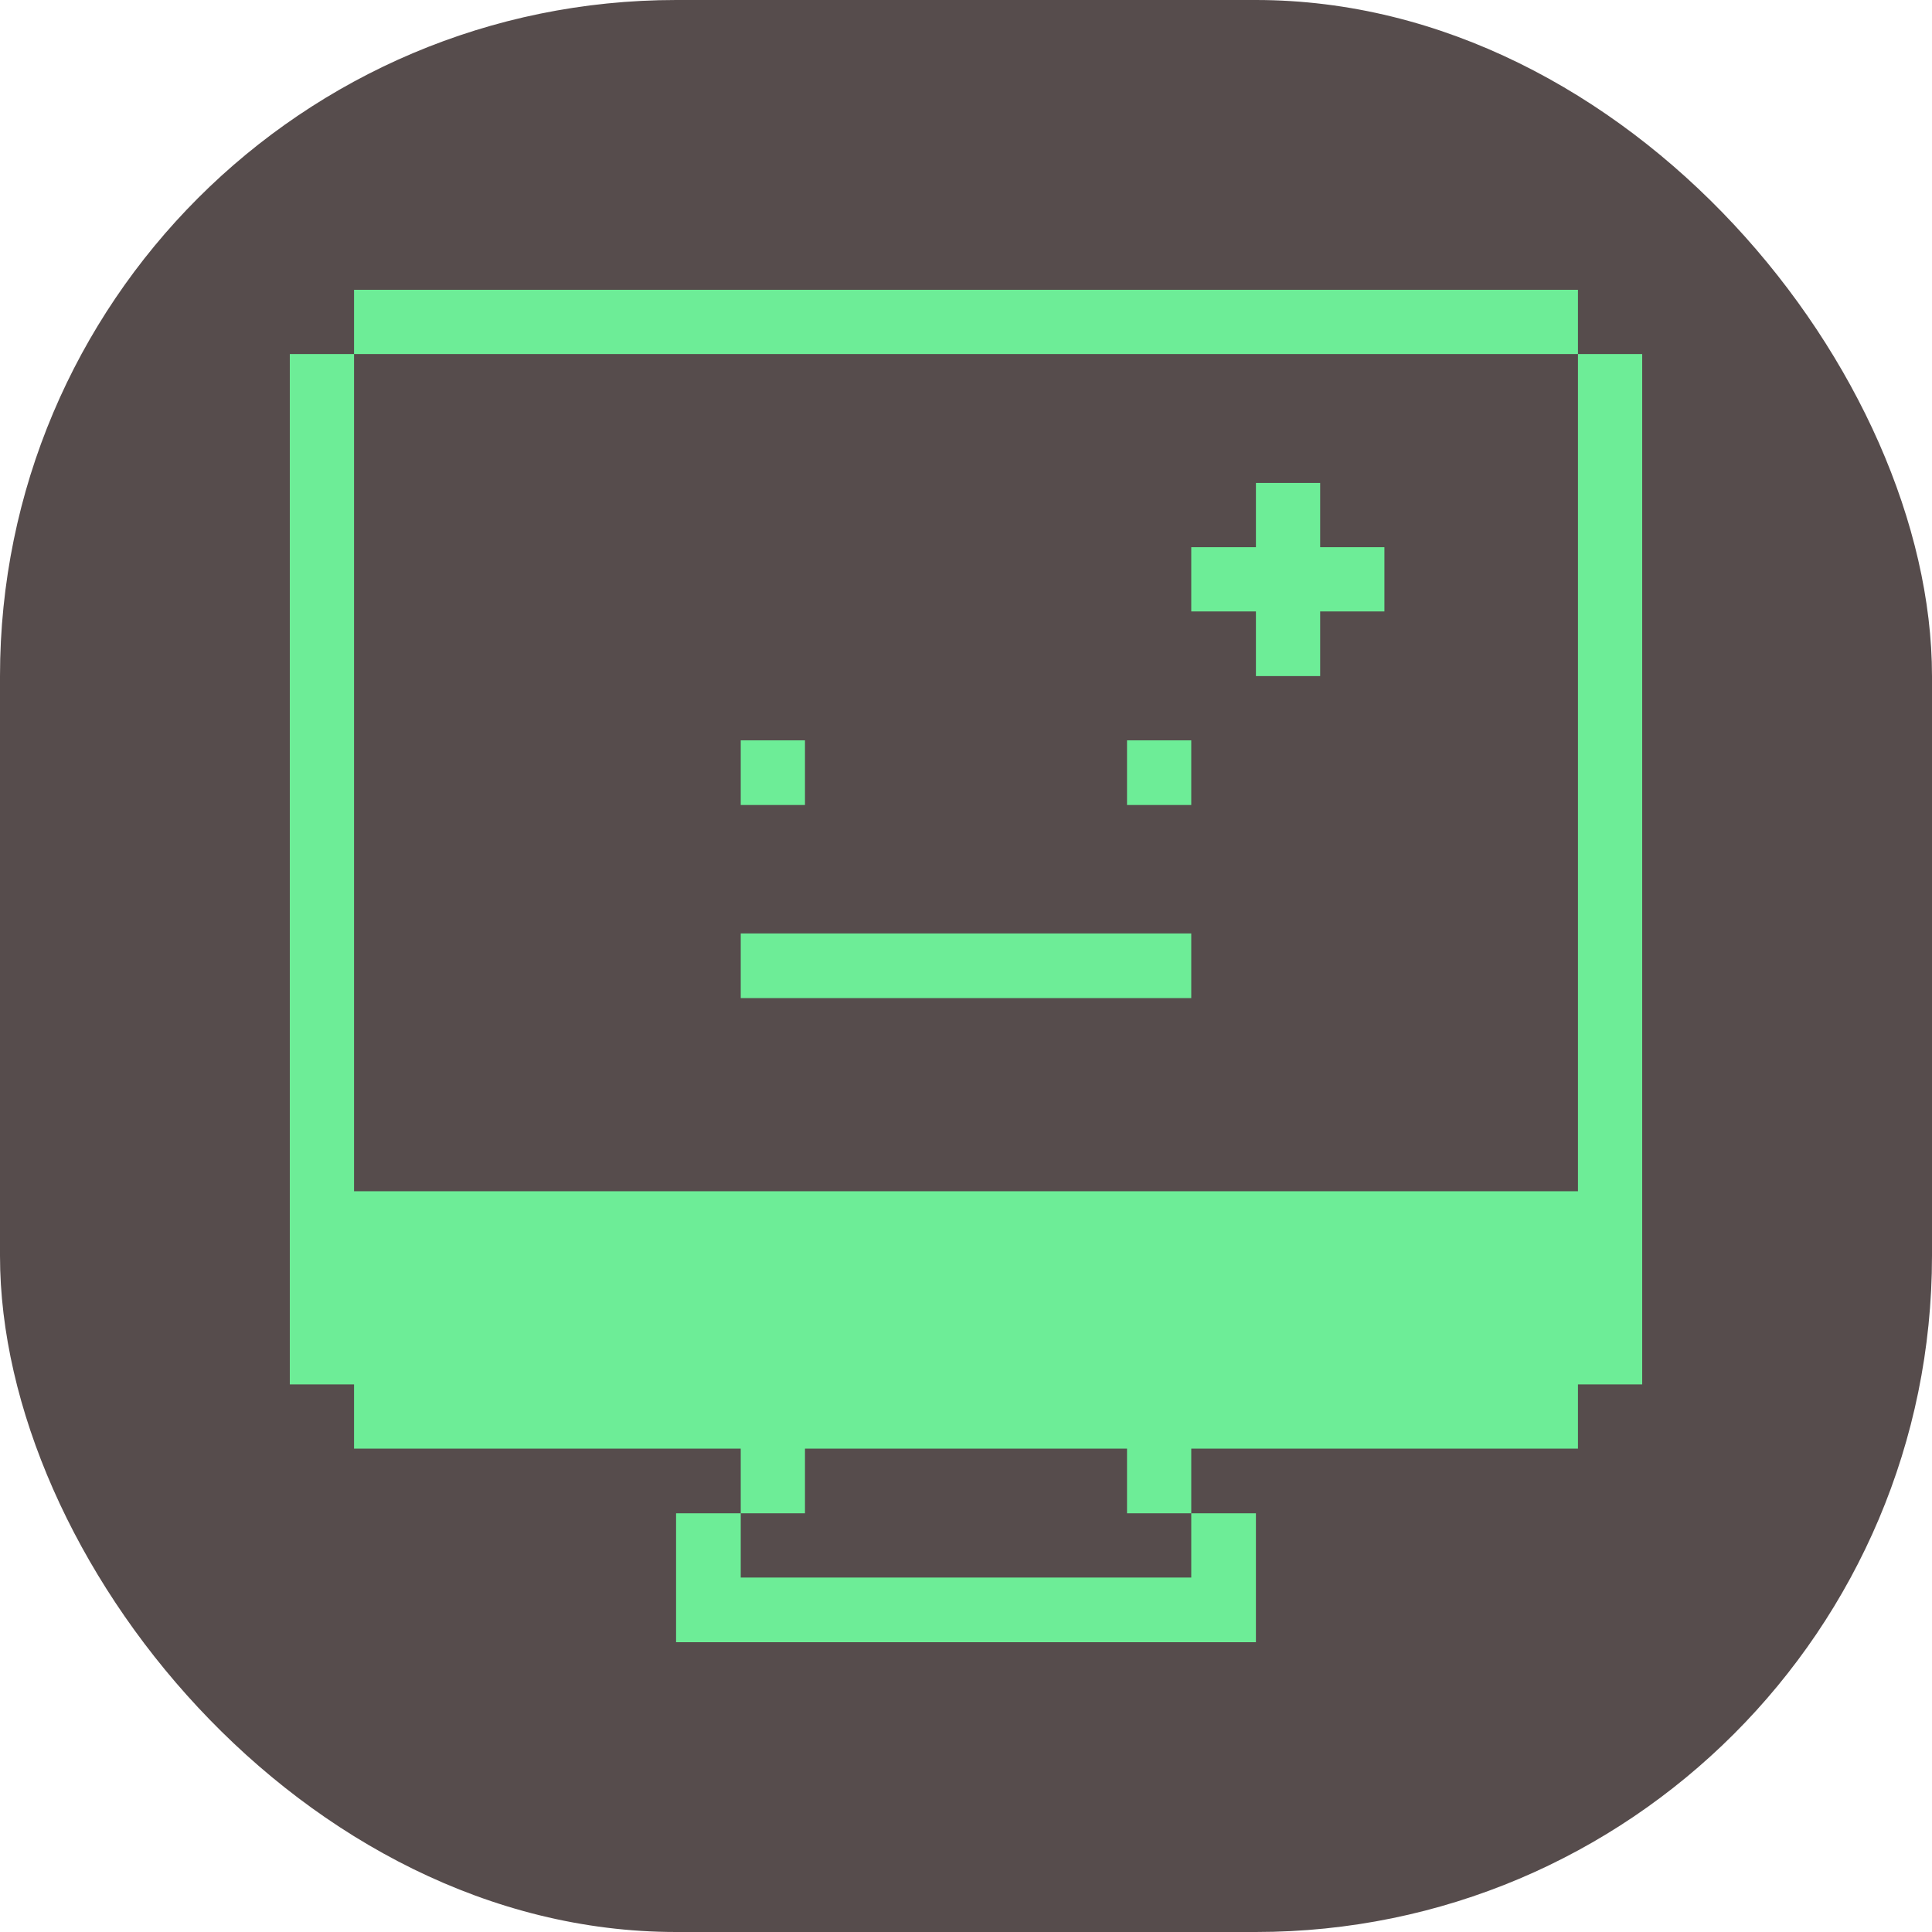 <svg xmlns="http://www.w3.org/2000/svg" version="1.1" xmlns:xlink="http://www.w3.org/1999/xlink" width="1000" height="1000"><g clip-path="url(#SvgjsClipPath1906)"><rect width="1000" height="1000" fill="#564c4c"></rect><g transform="matrix(21.875,0,0,21.875,150,150)"><svg xmlns="http://www.w3.org/2000/svg" version="1.1" xmlns:xlink="http://www.w3.org/1999/xlink" width="32" height="32"><svg xmlns="http://www.w3.org/2000/svg" width="32" height="32" viewBox="0 0 32 32"><path fill="#6DED97" d="M30.48 21.33H1.52V1.52H0V25.9h1.52v1.52h9.15v1.53h1.52v-1.53h7.62v1.53h1.52v-1.53h9.15V25.9H32V1.52h-1.52z"></path><path fill="#6DED97" d="M22.86 9.14h1.52V7.61h1.52V6.09h-1.52V4.57h-1.52v1.52h-1.53v1.52h1.53zM10.67 30.47v-1.52H9.14V32h13.72v-3.05h-1.53v1.52zm9.14-19.81h1.52v1.53h-1.52Zm-9.14 4.57h10.66v1.53H10.67Zm0-4.57h1.52v1.53h-1.52ZM1.52 0h28.96v1.52H1.52Z"></path></svg></svg></g></g><defs><clipPath id="SvgjsClipPath1906"><rect width="1000" height="1000" x="0" y="0" rx="350" ry="350"></rect></clipPath></defs></svg>